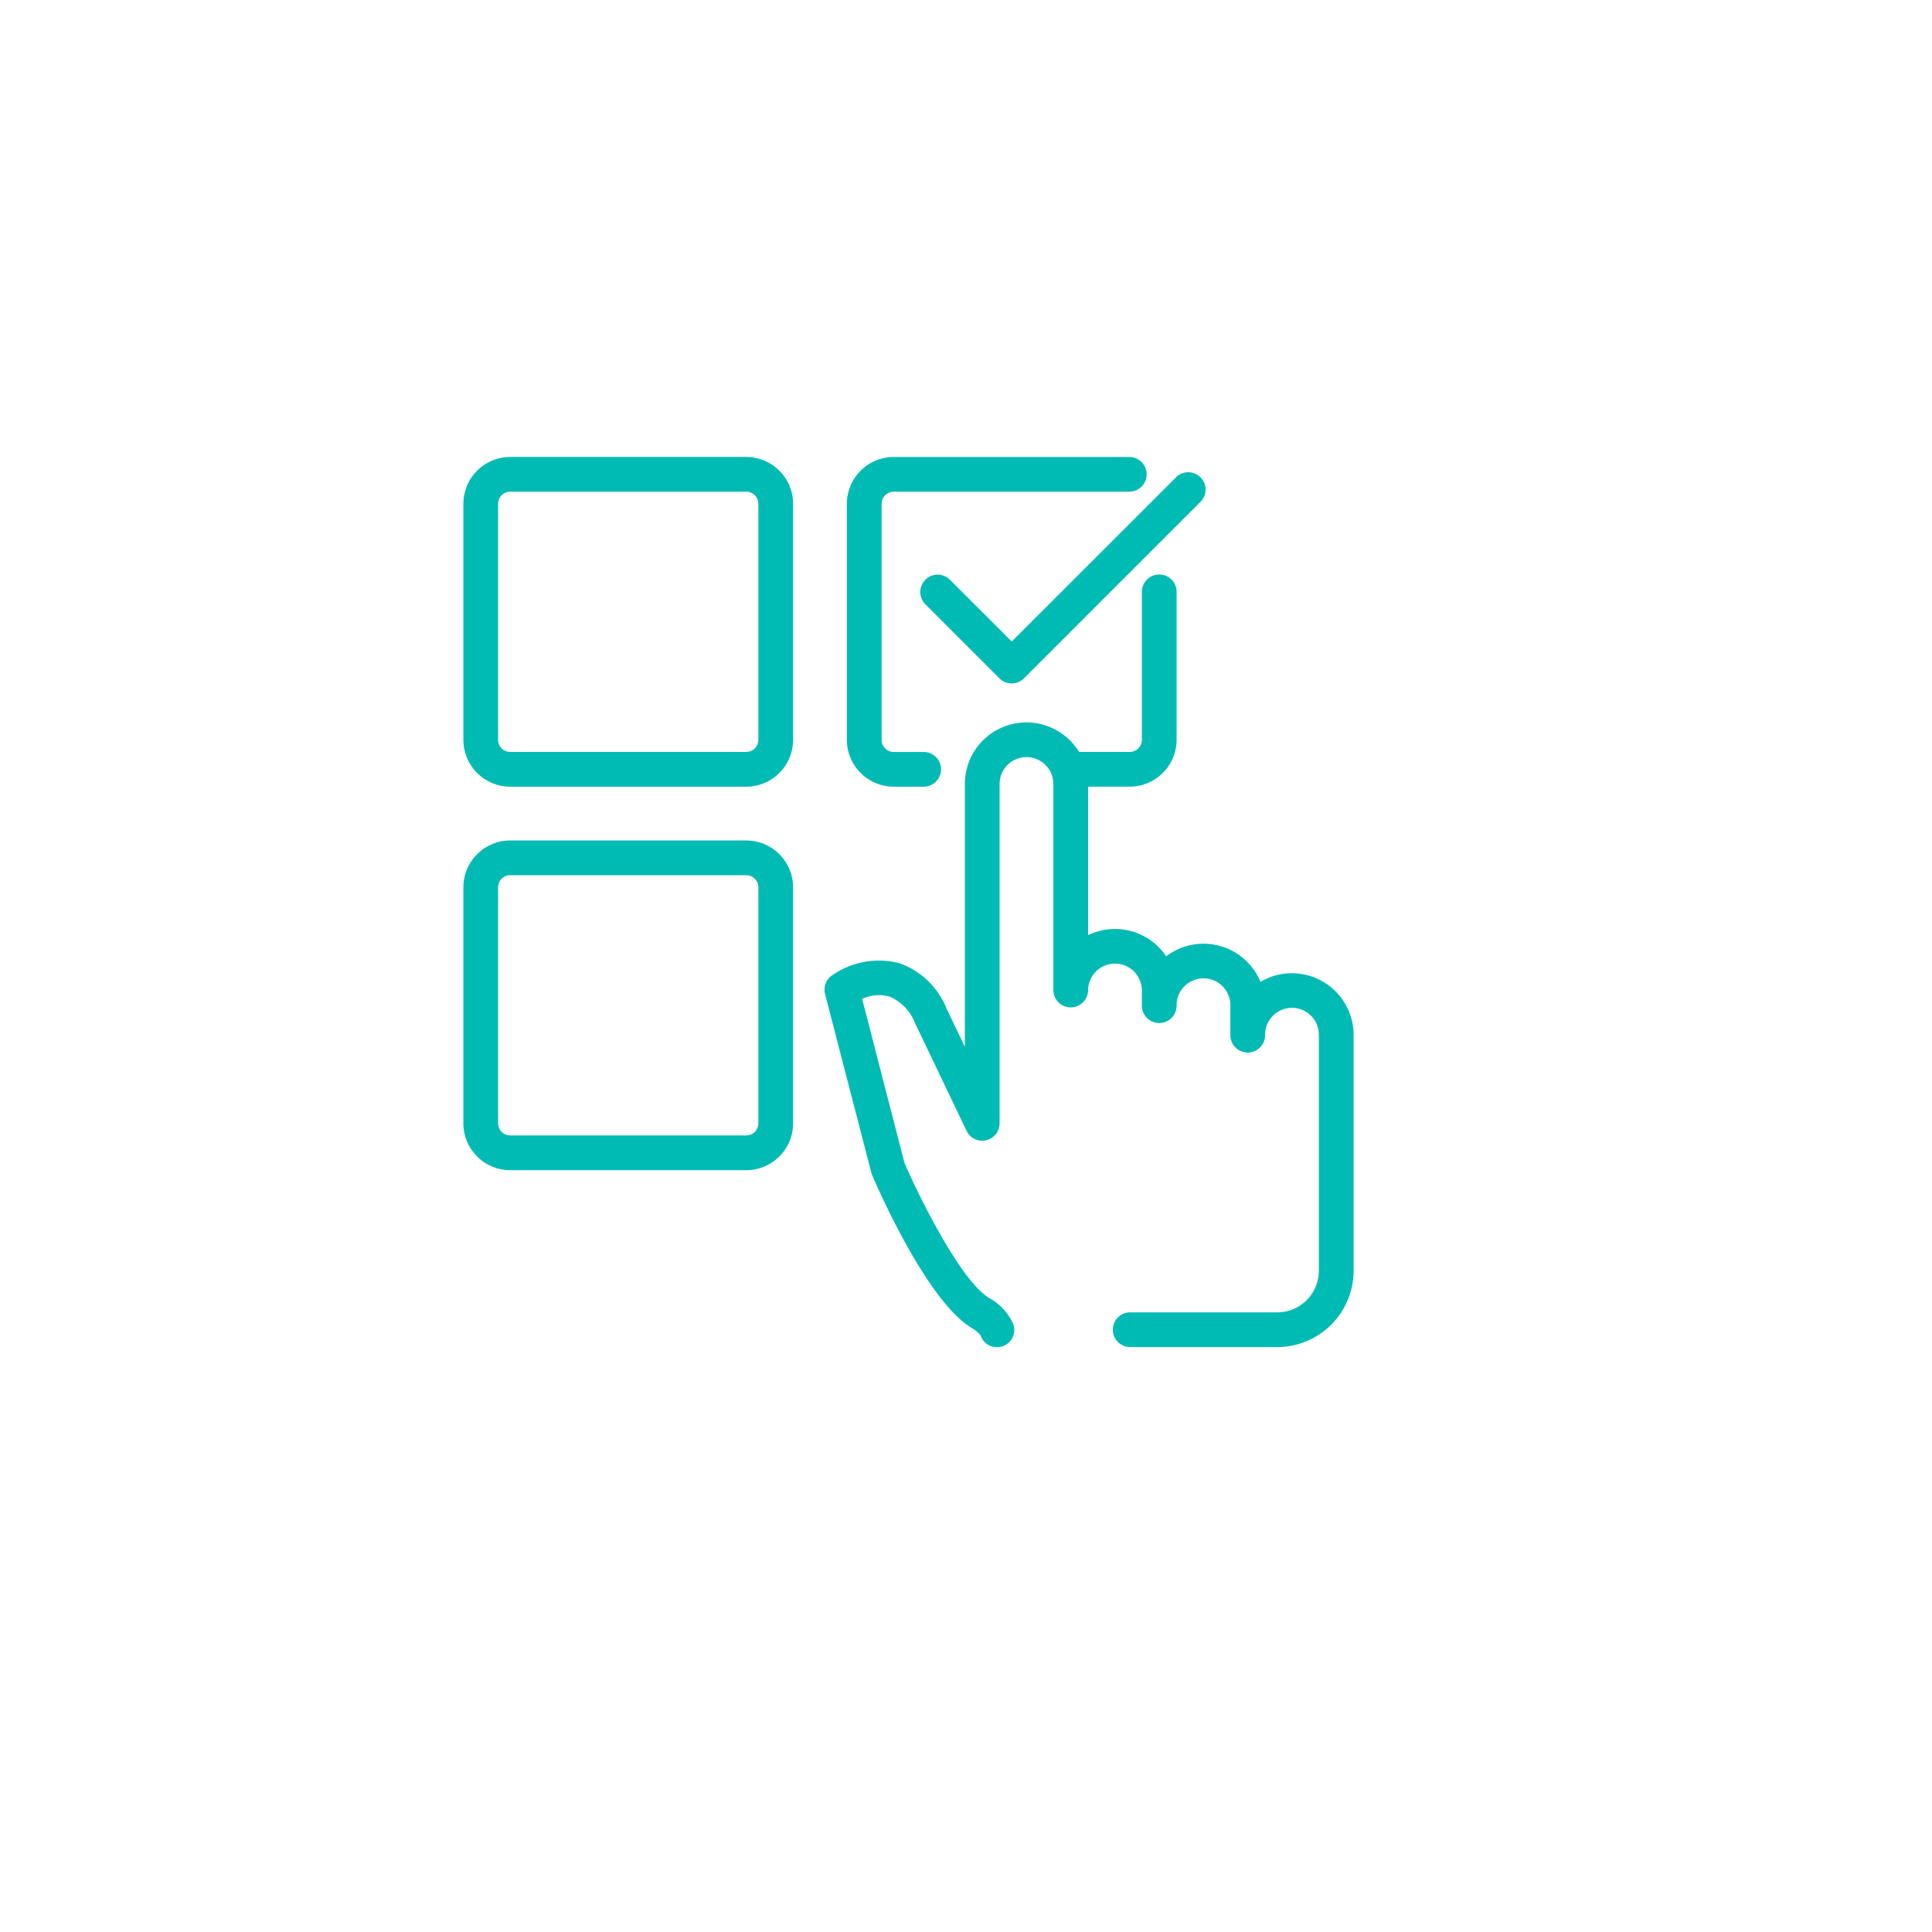 <?xml version="1.0" encoding="UTF-8"?>
<svg xmlns="http://www.w3.org/2000/svg" xmlns:xlink="http://www.w3.org/1999/xlink" width="160" height="160" viewBox="0 0 160 160">
  <defs>
    <filter id="Ellipse_21" x="0" y="0" width="160" height="160">
      <feOffset dx="5" dy="6"></feOffset>
      <feGaussianBlur stdDeviation="4" result="blur"></feGaussianBlur>
      <feFlood flood-opacity="0.102"></feFlood>
      <feComposite operator="in" in2="blur"></feComposite>
      <feComposite in="SourceGraphic"></feComposite>
    </filter>
    <clipPath id="clip-path">
      <rect id="Rectangle_635" data-name="Rectangle 635" width="73.724" height="73.724" fill="#00bbb4"></rect>
    </clipPath>
  </defs>
  <g id="Group_3049" data-name="Group 3049" transform="translate(6.783 5.596)">
    <g transform="matrix(1, 0, 0, 1, -6.78, -5.6)" filter="url(#Ellipse_21)">
      <circle id="Ellipse_21-2" data-name="Ellipse 21" cx="68" cy="68" r="68" transform="translate(7 6)" fill="#fff"></circle>
    </g>
    <g id="Group_2488" data-name="Group 2488" transform="translate(31.592 32.248)">
      <g id="Group_2487" data-name="Group 2487" clip-path="url(#clip-path)">
        <path id="Path_243" data-name="Path 243" d="M246.208,100.778a5.081,5.081,0,0,0-2.609.718,5.1,5.1,0,0,0-7.809-2.116,5.1,5.1,0,0,0-6.467-1.753v-12.3h3.448a3.885,3.885,0,0,0,3.881-3.881V69.235a1.438,1.438,0,1,0-2.875,0V81.45a1.007,1.007,0,0,1-1.005,1.005h-4.2a5.1,5.1,0,0,0-9.455,2.659v21.758l-1.515-3.165a6.561,6.561,0,0,0-3.882-3.748,6.72,6.72,0,0,0-5.519.944,1.443,1.443,0,0,0-.662,1.6L211.4,117.41l.011.031c.46,1.075,4.6,10.564,8.3,12.732a2.792,2.792,0,0,1,.7.587,1.435,1.435,0,0,0,1.366.99,1.47,1.47,0,0,0,.431-.064,1.438,1.438,0,0,0,.938-1.8,4.535,4.535,0,0,0-1.978-2.186c-2.405-1.408-5.9-8.543-7.048-11.2l-3.509-13.594a3.336,3.336,0,0,1,2.25-.2A3.935,3.935,0,0,1,215,104.931l4.256,8.9a1.439,1.439,0,0,0,2.737-.622v-28.1a2.227,2.227,0,1,1,4.454,0v17.1a1.438,1.438,0,0,0,2.875,0,2.227,2.227,0,1,1,4.454,0v1.221a1.438,1.438,0,1,0,2.875,0,2.227,2.227,0,0,1,4.454,0v2.443a1.438,1.438,0,1,0,2.875,0,2.227,2.227,0,0,1,4.454,0v19.544a3.452,3.452,0,0,1-3.448,3.448H232.771a1.438,1.438,0,0,0,0,2.875h12.215a6.331,6.331,0,0,0,6.324-6.324V105.881a5.108,5.108,0,0,0-5.1-5.1" transform="translate(-177.586 -58.025)" fill="#00bbb4"></path>
        <path id="Path_244" data-name="Path 244" d="M265.163,17.458a1.438,1.438,0,1,0-2.033,2.033l6.108,6.108a1.44,1.44,0,0,0,2.032,0l14.658-14.658A1.437,1.437,0,0,0,283.9,8.908L270.256,22.548Z" transform="translate(-224.843 -7.264)" fill="#00bbb4"></path>
        <path id="Path_245" data-name="Path 245" d="M23.425,0H3.881A3.885,3.885,0,0,0,0,3.882V23.426a3.885,3.885,0,0,0,3.881,3.881H23.425a3.885,3.885,0,0,0,3.881-3.881V3.882A3.885,3.885,0,0,0,23.425,0M24.43,3.882V23.426a1.007,1.007,0,0,1-1.005,1.005H3.881a1.007,1.007,0,0,1-1.005-1.005V3.882A1.006,1.006,0,0,1,3.881,2.876H23.425A1.006,1.006,0,0,1,24.43,3.882" transform="translate(0 -0.001)" fill="#00bbb4"></path>
        <path id="Path_246" data-name="Path 246" d="M23.425,220.339H3.881A3.885,3.885,0,0,0,0,224.22v19.544a3.885,3.885,0,0,0,3.881,3.881H23.425a3.885,3.885,0,0,0,3.881-3.881V224.22a3.885,3.885,0,0,0-3.881-3.881m1.005,3.881v19.544a1.006,1.006,0,0,1-1.005,1.005H3.881a1.006,1.006,0,0,1-1.005-1.005V224.22a1.007,1.007,0,0,1,1.005-1.005H23.425a1.007,1.007,0,0,1,1.005,1.005" transform="translate(0 -188.579)" fill="#00bbb4"></path>
        <path id="Path_247" data-name="Path 247" d="M224.22,27.307h2.443a1.438,1.438,0,1,0,0-2.875H224.22a1.007,1.007,0,0,1-1.005-1.005V3.882a1.006,1.006,0,0,1,1.005-1.005h19.545a1.438,1.438,0,0,0,0-2.875H224.22a3.885,3.885,0,0,0-3.881,3.881V23.426a3.885,3.885,0,0,0,3.881,3.881" transform="translate(-188.579 -0.001)" fill="#00bbb4"></path>
      </g>
    </g>
  </g>
</svg>
